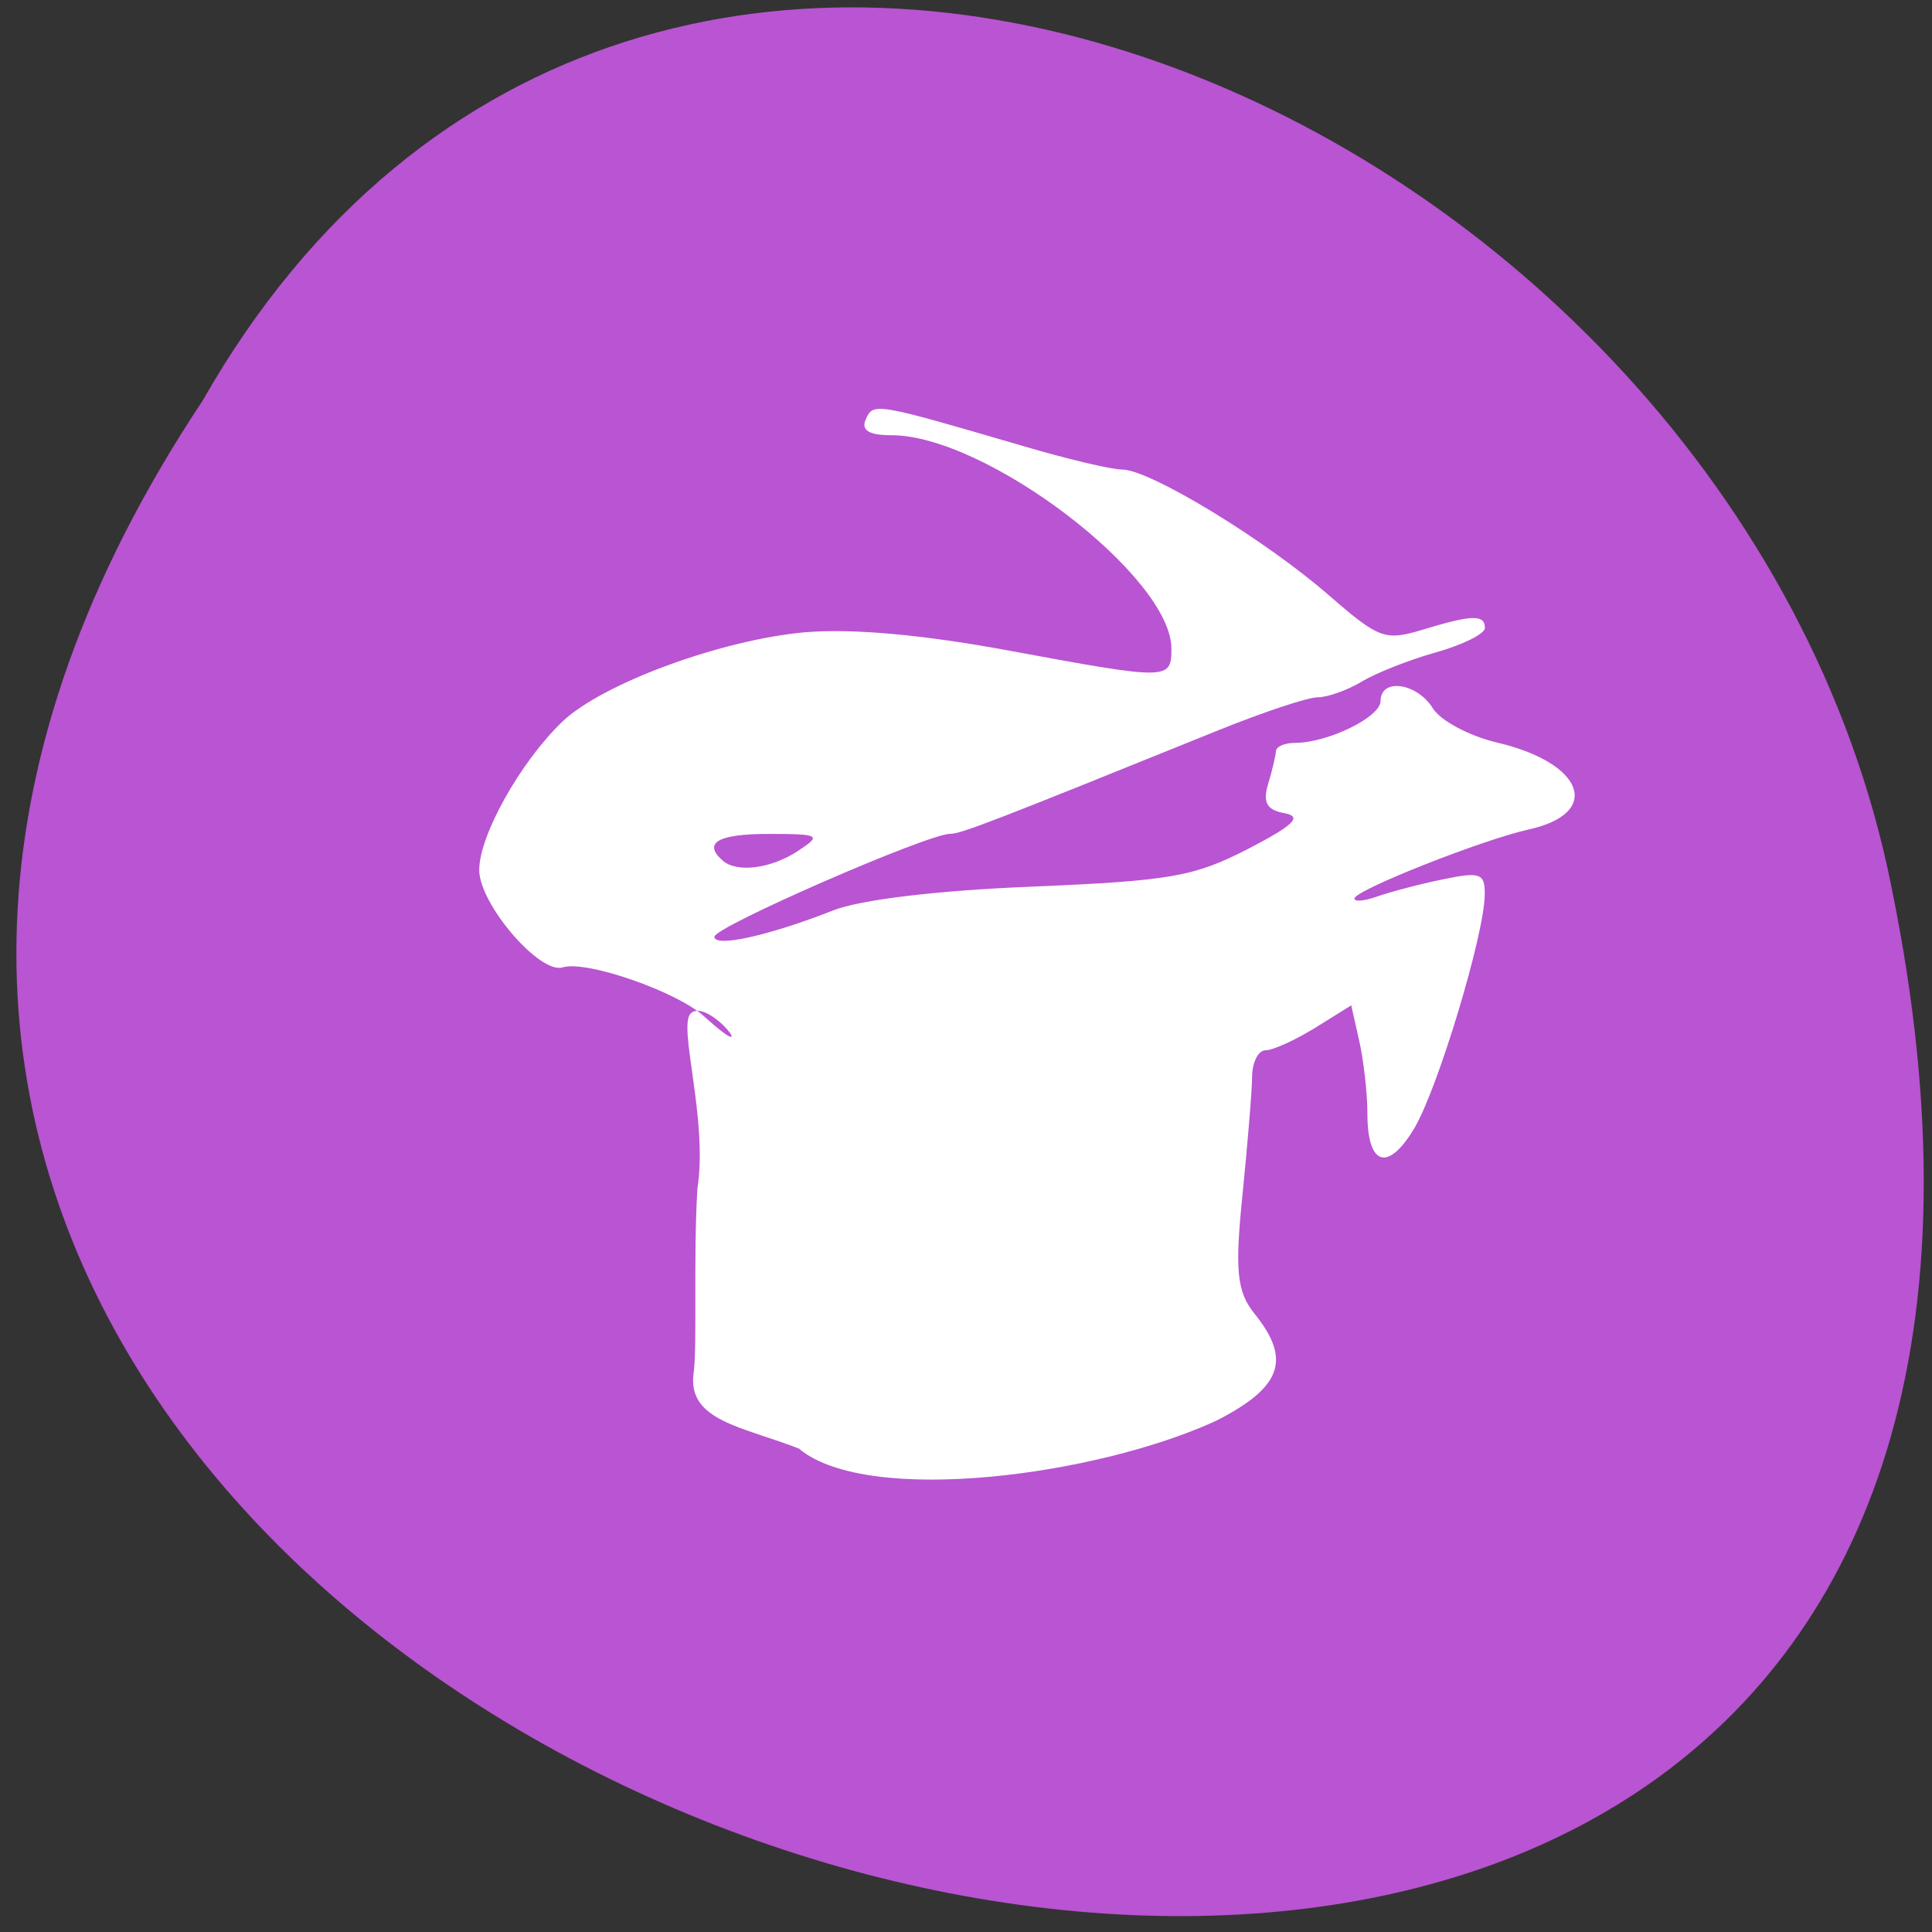 <svg xmlns="http://www.w3.org/2000/svg" viewBox="0 0 22 22"><rect x="0" y="0" width="22" height="22" fill="#333333" stroke="none"/><g fill="#ff4500"><path d="m 14.527 7.668 c 0 1.051 -0.844 1.902 -1.883 1.902 c -1.043 0 -1.887 -0.852 -1.887 -1.902 c 0 -1.051 0.844 -1.902 1.887 -1.902 c 1.039 0 1.883 0.852 1.883 1.902"/><path d="m 14.754 14.348 c 0 1.051 -0.844 1.898 -1.887 1.898 c -1.043 0 -1.887 -0.852 -1.887 -1.898 c 0 -1.051 0.848 -1.902 1.887 -1.902 c 1.043 0 1.887 0.852 1.887 1.902"/><path d="m 7.523 10.691 c 0 1.051 -0.844 1.902 -1.887 1.902 c -1.043 0 -1.887 -0.852 -1.887 -1.902 c 0 -1.047 0.848 -1.898 1.887 -1.898 c 1.043 0 1.887 0.852 1.887 1.898"/></g><path d="m 2.305 4.566 c -10.855 16.34 23.766 26.402 19.18 5.281 c -1.953 -8.73 -14.199 -14.03 -19.18 -5.281" fill="#b954d2"/><path d="m 9.109 16.5 c -0.641 -0.254 -1.285 -0.316 -1.211 -0.863 c 0.043 -0.301 -0.004 -1.305 0.043 -2.098 c 0.125 -0.793 -0.227 -1.859 -0.074 -2 c 0.203 -0.191 0.836 0.652 0.16 0.043 c -0.301 -0.285 -1.352 -0.652 -1.621 -0.566 c -0.262 0.078 -0.949 -0.723 -0.949 -1.109 c 0 -0.395 0.469 -1.23 0.945 -1.688 c 0.457 -0.437 1.82 -0.937 2.773 -1.02 c 0.539 -0.043 1.324 0.027 2.301 0.207 c 1.836 0.34 1.863 0.34 1.863 -0.02 c 0 -0.82 -2.109 -2.43 -3.188 -2.43 c -0.254 0 -0.348 -0.055 -0.293 -0.18 c 0.086 -0.195 0.102 -0.191 1.785 0.301 c 0.5 0.148 1.012 0.27 1.137 0.27 c 0.313 0 1.637 0.805 2.363 1.441 c 0.559 0.484 0.629 0.512 1.055 0.383 c 0.563 -0.172 0.711 -0.176 0.711 -0.02 c 0 0.066 -0.25 0.191 -0.555 0.277 c -0.309 0.086 -0.691 0.238 -0.852 0.336 c -0.164 0.098 -0.387 0.176 -0.496 0.176 c -0.113 0 -0.617 0.168 -1.121 0.371 c -2.578 1.043 -2.941 1.184 -3.066 1.184 c -0.254 0 -2.684 1.059 -2.684 1.172 c 0 0.125 0.621 -0.012 1.355 -0.301 c 0.309 -0.121 1.184 -0.227 2.266 -0.27 c 1.574 -0.066 1.84 -0.113 2.457 -0.43 c 0.52 -0.27 0.621 -0.367 0.414 -0.406 c -0.199 -0.035 -0.25 -0.121 -0.188 -0.328 c 0.047 -0.152 0.086 -0.324 0.09 -0.375 c 0 -0.055 0.098 -0.098 0.219 -0.098 c 0.371 0 0.973 -0.293 0.973 -0.477 c 0 -0.266 0.414 -0.207 0.594 0.082 c 0.086 0.141 0.414 0.316 0.73 0.391 c 1 0.234 1.203 0.809 0.355 0.992 c -0.523 0.117 -1.977 0.691 -1.977 0.785 c 0 0.039 0.117 0.027 0.258 -0.023 c 0.145 -0.051 0.48 -0.141 0.746 -0.195 c 0.43 -0.09 0.484 -0.07 0.48 0.176 c -0.004 0.449 -0.531 2.199 -0.801 2.656 c -0.301 0.504 -0.535 0.43 -0.535 -0.164 c 0 -0.234 -0.043 -0.609 -0.094 -0.832 l -0.09 -0.402 l -0.414 0.258 c -0.23 0.141 -0.48 0.254 -0.563 0.254 c -0.082 0 -0.148 0.133 -0.152 0.293 c 0 0.16 -0.051 0.766 -0.109 1.348 c -0.09 0.875 -0.063 1.109 0.137 1.359 c 0.422 0.523 0.309 0.836 -0.43 1.215 c -1.359 0.629 -3.957 0.973 -4.75 0.328 m -0.016 -6.816 c 0.27 -0.176 0.246 -0.191 -0.336 -0.191 c -0.582 0 -0.754 0.102 -0.523 0.305 c 0.164 0.141 0.551 0.09 0.859 -0.113" fill="#fff" fill-rule="evenodd"/></svg>